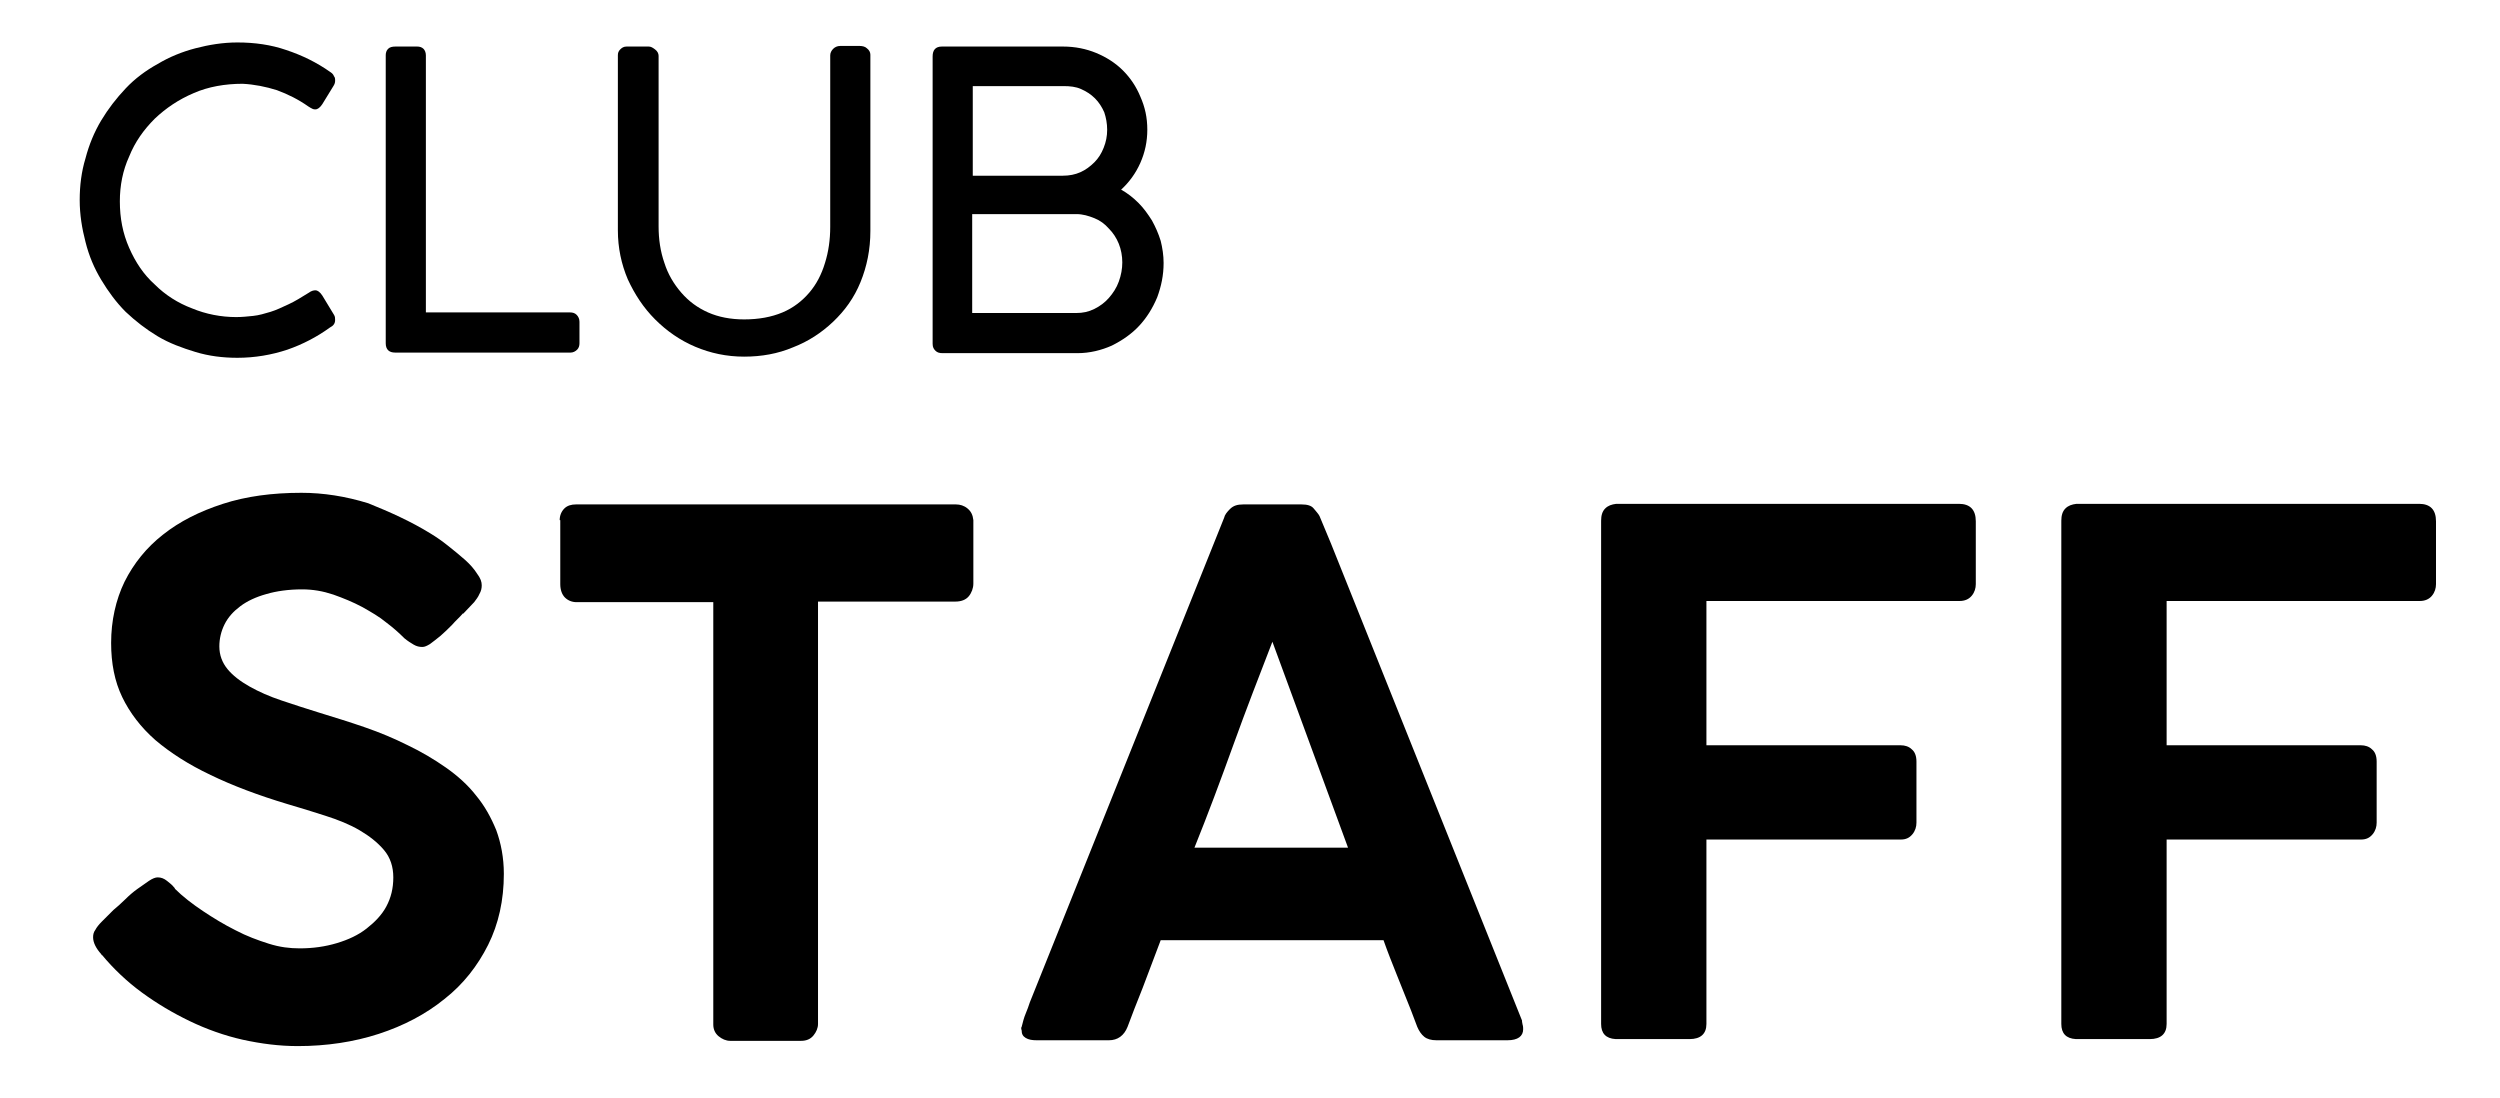 <?xml version="1.0" encoding="utf-8"?>
<!-- Generator: Adobe Illustrator 22.0.0, SVG Export Plug-In . SVG Version: 6.00 Build 0)  -->
<svg version="1.1" id="Layer_1" xmlns="http://www.w3.org/2000/svg" xmlns:xlink="http://www.w3.org/1999/xlink" x="0px" y="0px"
	 viewBox="0 0 429.7 188.7" style="enable-background:new 0 0 429.7 188.7;" xml:space="preserve">
<g>
	<path d="M56.8,12.4c0.3,0.2,0.5,0.4,0.6,0.7c0.2,0.2,0.2,0.5,0.2,0.8c0,0.3-0.1,0.6-0.3,0.9l-1.9,3.1c-0.4,0.6-0.8,0.9-1.2,0.9
		c-0.2,0-0.3,0-0.5-0.1c-0.2-0.1-0.4-0.2-0.7-0.4c-1.7-1.2-3.5-2.1-5.4-2.8c-1.9-0.6-3.9-1-5.9-1.1c-3,0-5.9,0.5-8.4,1.6
		c-2.6,1.1-4.8,2.6-6.7,4.4c-1.9,1.9-3.4,4-4.4,6.5c-1.1,2.4-1.6,5-1.6,7.7c0,2.9,0.5,5.5,1.6,8s2.5,4.6,4.4,6.3
		c1.8,1.8,4,3.2,6.4,4.1c2.4,1,5,1.5,7.6,1.5c1,0,1.9-0.1,2.9-0.2c1-0.1,2-0.4,3-0.7c1-0.3,2-0.8,3.1-1.3c1.1-0.5,2.2-1.2,3.5-2
		c0.4-0.3,0.8-0.4,1.1-0.4c0.4,0,0.8,0.3,1.2,0.9l2,3.3c0.2,0.3,0.2,0.6,0.2,0.9c0,0.6-0.3,1-0.9,1.3c-2.2,1.6-4.7,2.9-7.3,3.8
		c-2.7,0.9-5.6,1.4-8.6,1.4c-2.5,0-4.9-0.3-7.2-1s-4.5-1.5-6.5-2.7c-2-1.2-3.8-2.6-5.5-4.2c-1.6-1.6-3-3.5-4.2-5.5
		c-1.2-2-2.1-4.1-2.7-6.5c-0.6-2.3-1-4.7-1-7.2c0-2.5,0.3-4.9,1-7.2c0.6-2.3,1.5-4.5,2.7-6.5c1.2-2,2.6-3.8,4.2-5.5
		c1.6-1.7,3.5-3.1,5.5-4.2c2-1.2,4.2-2.1,6.5-2.7c2.3-0.6,4.7-1,7.2-1c3,0,5.8,0.4,8.4,1.3C51.9,9.5,54.4,10.7,56.8,12.4z"/>
	<path d="M98,53.7c0.4,0,0.8,0.1,1.1,0.4c0.3,0.3,0.5,0.7,0.5,1.2v3.7c0,0.4-0.1,0.8-0.4,1.1c-0.3,0.3-0.7,0.5-1.1,0.5H67.9
		c-1,0-1.6-0.5-1.6-1.6V9.5c0-0.4,0.1-0.8,0.4-1.1C67,8.1,67.4,8,68,8h3.7c0.4,0,0.8,0.1,1.1,0.4C73,8.6,73.2,9,73.2,9.5v44.2H98z"
		/>
	<path d="M113.2,38.9c0,2.2,0.3,4.3,1,6.3c0.6,1.9,1.6,3.6,2.9,5.1s2.8,2.6,4.6,3.4c1.8,0.8,3.9,1.2,6.2,1.2c2.5,0,4.7-0.4,6.6-1.2
		s3.4-2,4.6-3.4c1.2-1.4,2.1-3.1,2.7-5.1c0.6-1.9,0.9-4,0.9-6.2V9.5c0-0.4,0.2-0.8,0.5-1.1c0.3-0.3,0.7-0.5,1.2-0.5h3.4
		c0.4,0,0.9,0.1,1.2,0.4c0.4,0.3,0.6,0.7,0.6,1.1v30.3c0,3.2-0.6,6.1-1.7,8.8c-1.1,2.7-2.7,4.9-4.7,6.8c-2,1.9-4.3,3.4-6.9,4.4
		c-2.6,1.1-5.4,1.6-8.4,1.6c-3,0-5.8-0.6-8.4-1.7s-4.9-2.7-6.9-4.7c-2-2-3.5-4.3-4.7-6.9c-1.1-2.6-1.7-5.4-1.7-8.4V9.5
		c0-0.4,0.1-0.7,0.4-1c0.3-0.3,0.6-0.5,1.1-0.5h3.8c0.4,0,0.7,0.2,1.1,0.5c0.4,0.3,0.6,0.7,0.6,1.1V38.9z"/>
	<path d="M197.2,22.3c0,2-0.4,3.9-1.2,5.7c-0.8,1.8-1.9,3.3-3.3,4.6c1.1,0.6,2.1,1.4,3,2.3c0.9,0.9,1.6,1.9,2.3,3
		c0.6,1.1,1.1,2.2,1.5,3.5c0.3,1.2,0.5,2.5,0.5,3.8c0,2.1-0.4,4-1.1,5.9c-0.8,1.9-1.8,3.5-3.1,4.9c-1.3,1.4-2.9,2.5-4.7,3.4
		c-1.8,0.8-3.8,1.3-5.9,1.3H162c-0.5,0-0.9-0.1-1.2-0.4c-0.3-0.3-0.5-0.6-0.5-1.2V9.7c0-1.1,0.5-1.7,1.6-1.7h20.8
		c2.1,0,4,0.4,5.7,1.1c1.7,0.7,3.3,1.7,4.6,3c1.3,1.3,2.3,2.8,3,4.5C196.8,18.4,197.2,20.2,197.2,22.3z M190.3,22.3
		c0-1.1-0.2-2.1-0.5-3c-0.4-0.9-0.9-1.7-1.6-2.4c-0.7-0.7-1.5-1.2-2.4-1.6c-0.9-0.4-1.9-0.5-3-0.5h-15.6v15.4h15.5
		c1.1,0,2.1-0.2,3-0.6c0.9-0.4,1.7-1,2.4-1.7c0.7-0.7,1.2-1.5,1.6-2.5C190.1,24.4,190.3,23.4,190.3,22.3z M167.1,36.9v16.9H185
		c1.1,0,2.1-0.2,3.1-0.7c1-0.5,1.8-1.1,2.5-1.9c0.7-0.8,1.3-1.7,1.7-2.8c0.4-1.1,0.6-2.2,0.6-3.3c0-1.1-0.2-2.2-0.6-3.2
		c-0.4-1-1-1.9-1.7-2.6c-0.7-0.8-1.5-1.4-2.5-1.8c-1-0.4-2-0.7-3.1-0.7H167.1z"/>
</g>
<g>
	<path d="M72.6,111.2c-0.5,0-1-0.1-1.5-0.4c-0.5-0.3-1-0.6-1.6-1.1l-0.1-0.1c-0.8-0.8-1.8-1.7-3-2.6c-1.2-1-2.6-1.8-4.2-2.7
		c-1.5-0.8-3.2-1.5-4.9-2.1c-1.8-0.6-3.5-0.9-5.4-0.9c-2.3,0-4.4,0.3-6.1,0.8c-1.8,0.5-3.3,1.2-4.5,2.1c-1.2,0.9-2.1,1.9-2.7,3.1
		c-0.6,1.2-0.9,2.5-0.9,3.8c0,1.5,0.5,2.8,1.4,3.9c0.9,1.1,2.2,2.1,3.8,3c1.6,0.9,3.4,1.7,5.5,2.4c2.1,0.7,4.2,1.4,6.5,2.1
		c2.6,0.8,5.2,1.6,7.8,2.5c2.6,0.9,5,1.9,7.4,3.1c2.3,1.1,4.5,2.4,6.5,3.8c2,1.4,3.8,3,5.2,4.8c1.5,1.8,2.6,3.8,3.5,6
		c0.8,2.2,1.3,4.7,1.3,7.5c0,4.5-0.9,8.6-2.7,12.2c-1.8,3.6-4.3,6.8-7.5,9.3c-3.2,2.6-7,4.6-11.3,6c-4.3,1.4-9,2.1-13.9,2.1
		c-3.2,0-6.3-0.4-9.5-1.1c-3.1-0.7-6.2-1.8-9.1-3.2c-2.9-1.4-5.6-3-8.2-4.9c-2.6-1.9-4.9-4.1-6.9-6.5v0.1l-0.1-0.2
		c-0.9-1-1.4-2-1.4-2.9c0-0.5,0.1-0.9,0.4-1.3c0.2-0.4,0.6-0.9,1.1-1.4l2-2c0.6-0.5,1.3-1.1,2-1.8c0.7-0.7,1.4-1.3,2.1-1.8
		c0.7-0.5,1.4-1,2-1.4c0.6-0.4,1.1-0.6,1.5-0.6c0.6,0,1.1,0.2,1.6,0.6c0.5,0.4,0.9,0.7,1.2,1.1l0.2,0.2h-0.1
		c1.4,1.4,3.1,2.7,4.9,3.9c1.8,1.2,3.6,2.3,5.6,3.3c1.9,1,3.8,1.7,5.7,2.3c1.9,0.6,3.6,0.8,5.3,0.8c2.3,0,4.4-0.3,6.4-0.9
		c2-0.6,3.7-1.4,5.1-2.5c1.4-1.1,2.6-2.3,3.4-3.8c0.8-1.5,1.2-3.1,1.2-5c0-1.8-0.5-3.4-1.6-4.7c-1.1-1.3-2.5-2.4-4.2-3.4
		c-1.7-1-3.7-1.8-5.9-2.5c-2.2-0.7-4.4-1.4-6.5-2c-5-1.5-9.5-3.2-13.2-5c-3.8-1.8-6.9-3.8-9.5-6c-2.5-2.2-4.4-4.7-5.7-7.4
		c-1.3-2.7-1.9-5.8-1.9-9.3c0-3.8,0.8-7.4,2.3-10.5c1.6-3.2,3.8-5.9,6.6-8.1c2.9-2.3,6.3-4,10.3-5.3c4-1.3,8.5-1.9,13.5-1.9
		c3.8,0,7.6,0.6,11.5,1.8C67,88,70.6,89.6,74,91.7c1,0.6,2,1.3,3,2.1c1,0.8,2,1.6,2.9,2.4c0.9,0.8,1.6,1.6,2.1,2.4
		c0.6,0.8,0.8,1.4,0.8,2c0,0.5-0.1,1-0.4,1.5c-0.2,0.5-0.6,1-0.9,1.4l-1.9,2v-0.1c-0.6,0.7-1.3,1.3-1.9,2c-0.7,0.7-1.3,1.3-2,1.9
		c-0.7,0.6-1.3,1-1.8,1.4C73.4,111,73,111.2,72.6,111.2z"/>
	<path d="M96.2,89.4c0-0.8,0.3-1.5,0.8-2c0.5-0.5,1.2-0.7,2-0.7h65.3c0.7,0,1.4,0.2,2,0.7c0.6,0.5,0.9,1.1,1,2v10.9
		c0,0.8-0.3,1.6-0.8,2.2c-0.5,0.6-1.3,0.9-2.3,0.9h-23.6v72.6c0,0.7-0.3,1.4-0.8,2c-0.5,0.6-1.2,0.9-2.1,0.9h-12.2
		c-0.7,0-1.4-0.3-2-0.8c-0.6-0.5-0.9-1.2-0.9-2v-72.6H99.1c-0.8,0-1.5-0.3-2-0.8c-0.5-0.5-0.8-1.3-0.8-2.3V89.4z"/>
	<path d="M175.6,176.5c0.2-0.8,0.4-1.6,0.7-2.3c0.3-0.7,0.5-1.3,0.7-1.9L210.4,89c0.1-0.5,0.5-1,1-1.5c0.6-0.6,1.3-0.8,2.3-0.8h10
		c1,0,1.7,0.2,2.1,0.7c0.4,0.5,0.8,0.9,1,1.3l2,4.8l32.8,81.9c0,0.1,0,0.3,0.1,0.7c0.1,0.3,0.1,0.6,0.1,0.8c0,1.2-0.9,1.9-2.7,1.9
		h-12.2c-0.9,0-1.6-0.2-2.1-0.6c-0.5-0.4-0.9-1-1.2-1.7l-1.1-2.9c-0.8-2-1.6-4-2.4-6c-0.8-2-1.6-4-2.3-6h-38.3
		c-1.1,2.9-2.1,5.6-3.1,8.2c-1,2.5-1.9,4.8-2.6,6.7c-0.6,1.5-1.7,2.3-3.2,2.3h-12.4c-0.8,0-1.4-0.1-1.9-0.4
		c-0.5-0.3-0.7-0.7-0.7-1.3C175.5,176.8,175.5,176.6,175.6,176.5z M218.7,110.3c-2.2,5.7-4.5,11.6-6.7,17.7
		c-2.2,6.1-4.4,12-6.7,17.7h26.4L218.7,110.3z"/>
	<path d="M275.2,89.5c0-0.9,0.2-1.6,0.7-2.1c0.5-0.5,1.1-0.7,1.9-0.8h58.9c1.9,0,2.9,1,2.9,3v10.8c0,0.7-0.2,1.4-0.7,2
		c-0.5,0.6-1.2,0.9-2.1,0.9h-43.5v24.8c1.1,0,2.5,0,4.3,0c1.8,0,3.7,0,5.8,0c2.1,0,4.3,0,6.6,0c2.3,0,4.5,0,6.6,0c2.1,0,4,0,5.8,0
		c1.8,0,3.2,0,4.3,0c0.7,0,1.4,0.2,1.9,0.7c0.5,0.4,0.8,1.1,0.8,2.1v10.5c0,0.7-0.2,1.4-0.7,2c-0.5,0.6-1.1,0.9-2,0.9h-33.4v31.7
		c0,1.7-1,2.6-2.9,2.6h-12.7c-1.7-0.1-2.5-1-2.5-2.6V89.5z"/>
	<path d="M354.3,89.5c0-0.9,0.2-1.6,0.7-2.1c0.5-0.5,1.1-0.7,1.9-0.8h58.9c1.9,0,2.9,1,2.9,3v10.8c0,0.7-0.2,1.4-0.7,2
		c-0.5,0.6-1.2,0.9-2.1,0.9h-43.5v24.8c1.1,0,2.5,0,4.3,0c1.8,0,3.7,0,5.8,0c2.1,0,4.3,0,6.6,0c2.3,0,4.5,0,6.6,0c2.1,0,4,0,5.8,0
		c1.8,0,3.2,0,4.3,0c0.7,0,1.4,0.2,1.9,0.7c0.5,0.4,0.8,1.1,0.8,2.1v10.5c0,0.7-0.2,1.4-0.7,2c-0.5,0.6-1.1,0.9-2,0.9h-33.4v31.7
		c0,1.7-1,2.6-2.9,2.6h-12.7c-1.7-0.1-2.5-1-2.5-2.6V89.5z"/>
</g>
</svg>
